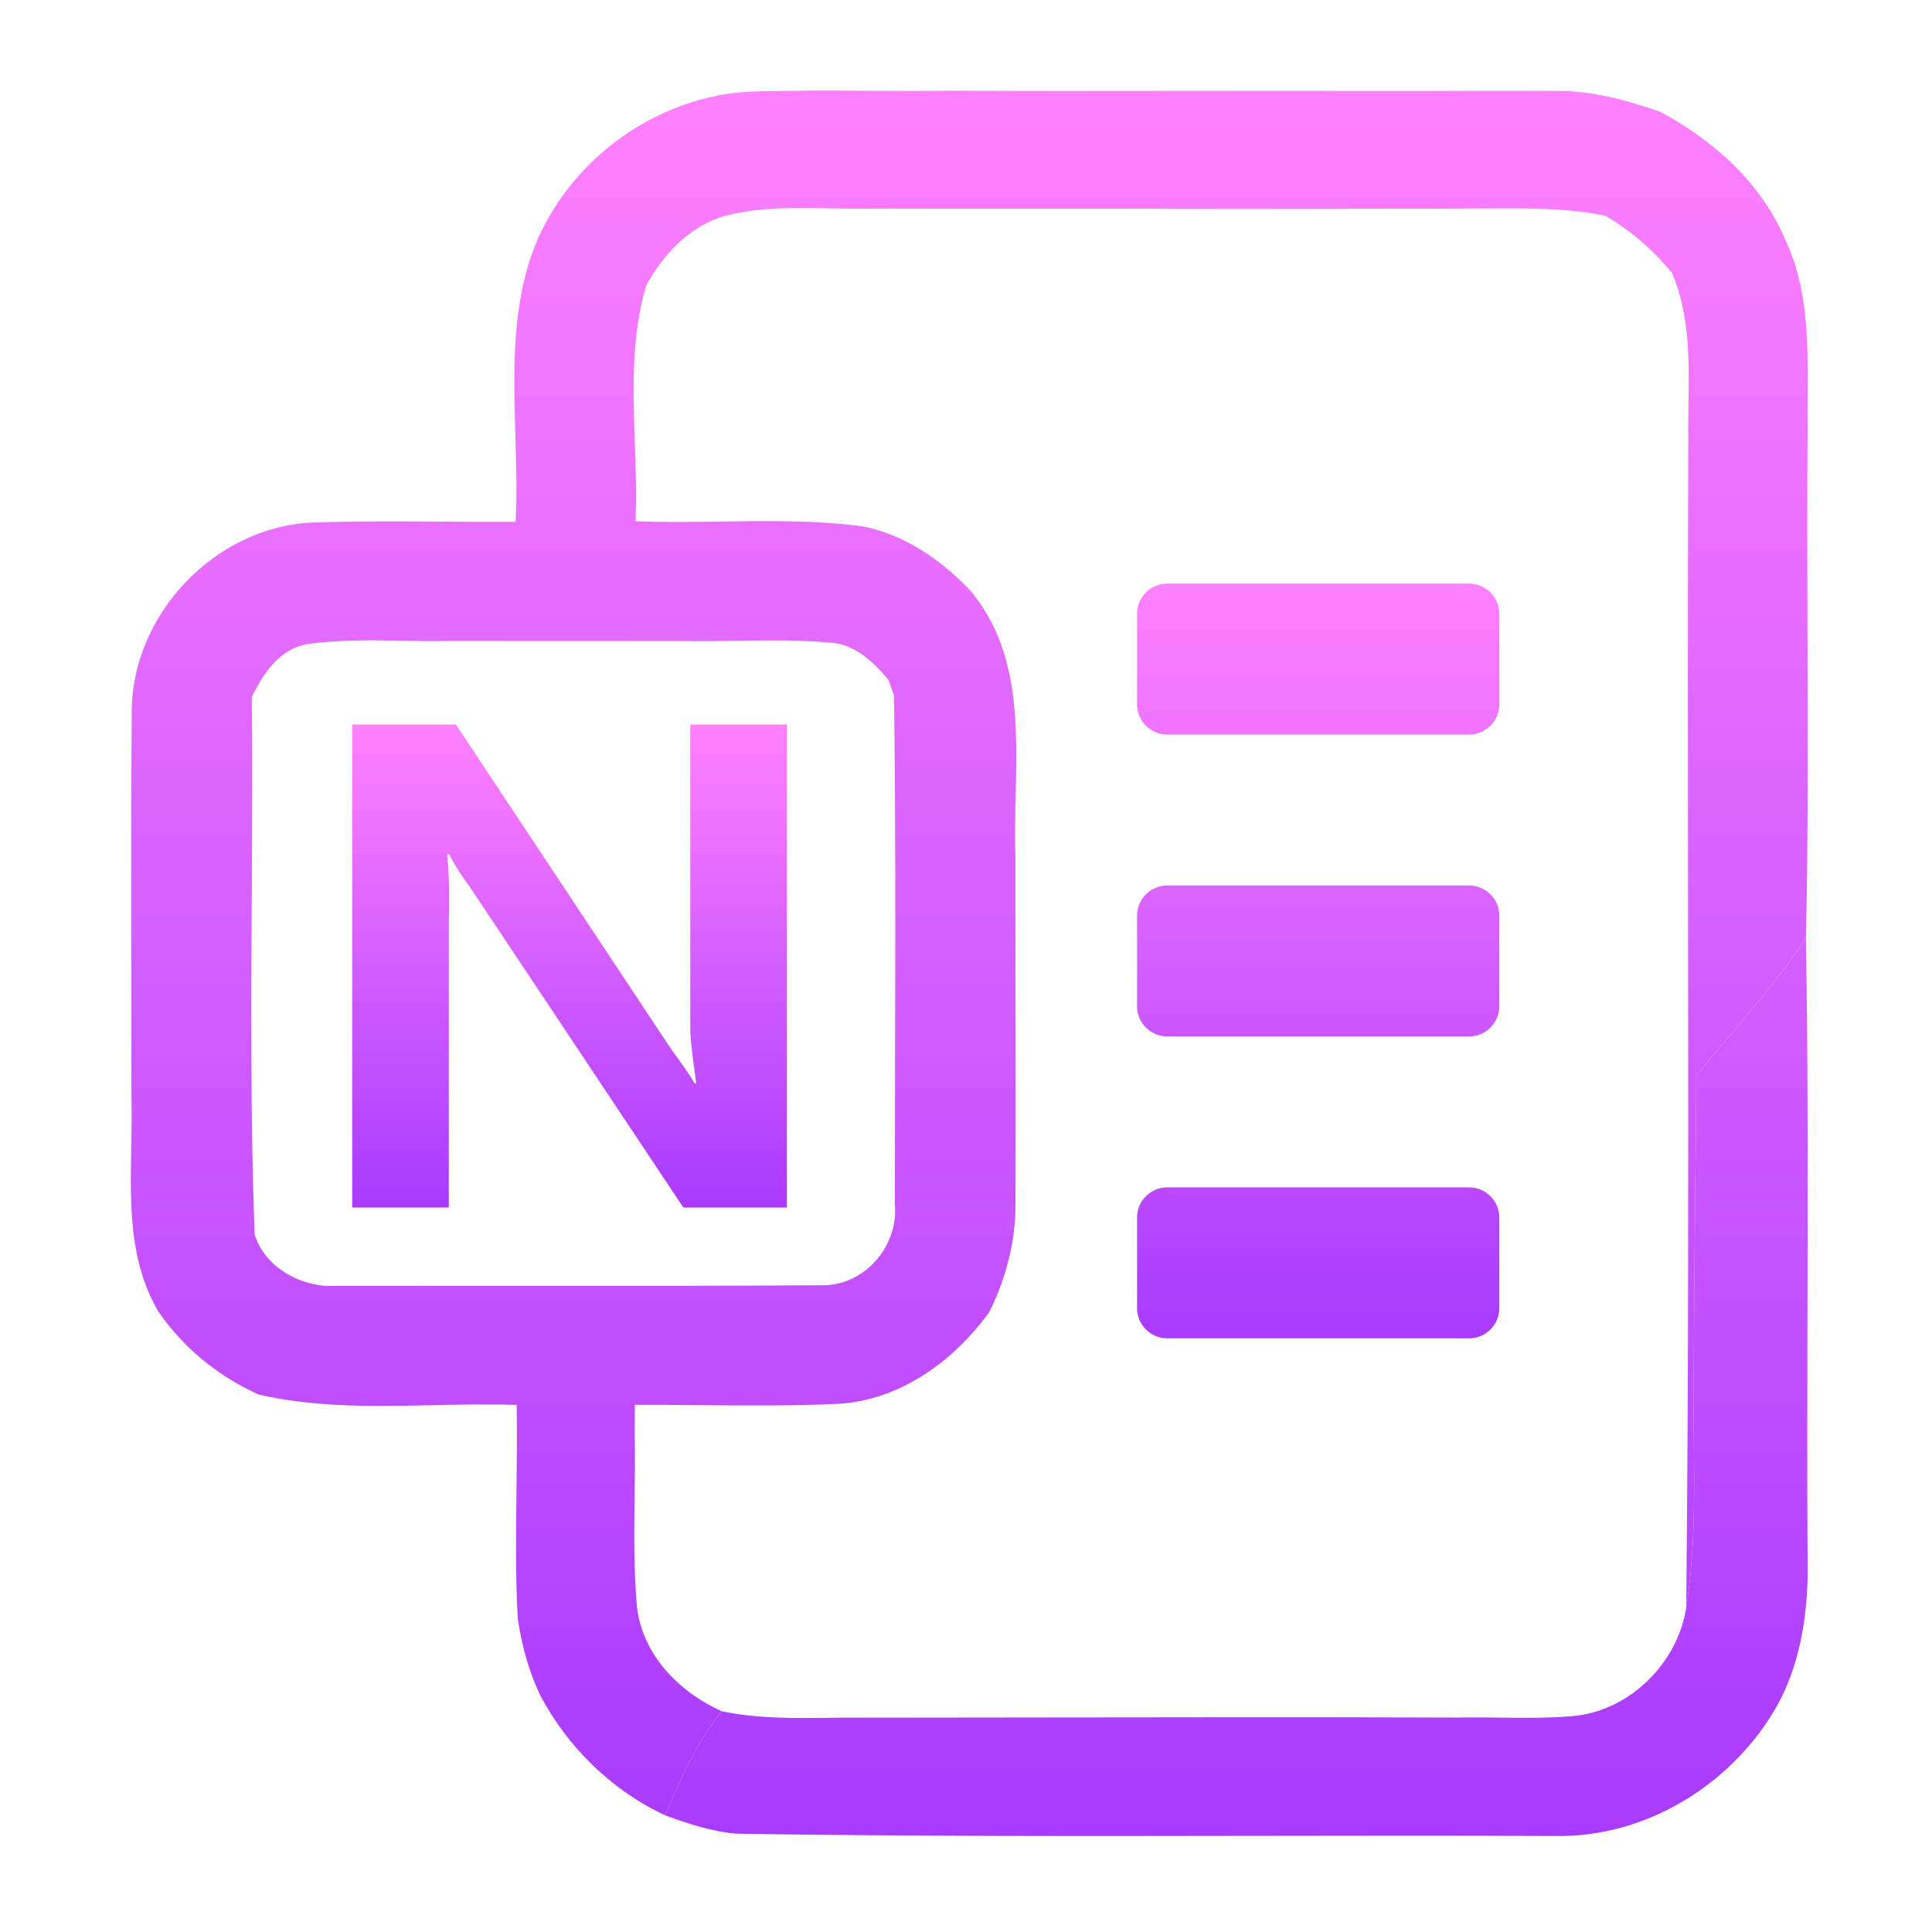 <svg width="192" height="192" viewBox="0 0 192 192" fill="none" xmlns="http://www.w3.org/2000/svg">
<path d="M53.195 24.339C56.695 15.799 65.255 9.579 74.505 9.109C78.478 8.973 82.451 8.994 86.424 9.016C89.161 9.031 91.898 9.046 94.635 9.009C102.245 9.047 109.851 9.037 117.459 9.027C121.897 9.021 126.335 9.015 130.774 9.019C135.112 9.057 139.45 9.044 143.788 9.031C147.36 9.021 150.932 9.01 154.504 9.029C158.104 8.979 161.604 9.939 164.974 11.099C170.284 13.949 175.024 18.169 177.404 23.799C179.701 28.627 179.672 33.996 179.644 39.252V39.257C179.639 40.27 179.633 41.279 179.644 42.279C179.579 49.225 179.604 56.175 179.629 63.124C179.665 73.162 179.701 83.201 179.465 93.228C177.123 96.773 174.372 100.009 171.623 103.244C170.603 104.444 169.583 105.643 168.585 106.858C168.554 110.523 168.516 114.19 168.478 117.857L168.478 117.886L168.477 117.914L168.477 117.918C168.416 123.826 168.355 129.737 168.324 135.649C168.273 138.1 168.301 140.556 168.329 143.012V143.013C168.393 148.613 168.457 154.215 167.574 159.769C167.813 136.734 167.785 113.695 167.757 90.656V90.654C167.738 74.986 167.72 59.317 167.784 43.649C167.768 42.5 167.785 41.34 167.801 40.176V40.173C167.865 35.748 167.93 31.269 166.164 27.129C164.314 24.859 162.074 22.929 159.554 21.449C156.254 20.759 152.884 20.699 149.534 20.709C144.54 20.737 139.546 20.74 134.552 20.742C130.806 20.744 127.061 20.746 123.315 20.759C116.862 20.732 110.408 20.737 103.955 20.741C98.088 20.744 92.222 20.748 86.355 20.729C85.035 20.757 83.706 20.732 82.376 20.706C78.949 20.642 75.51 20.576 72.175 21.419C68.605 22.379 65.955 25.229 64.215 28.359C62.722 33.425 62.905 38.719 63.087 44.002C63.177 46.613 63.267 49.222 63.155 51.798C65.998 51.911 68.85 51.871 71.702 51.83C76.402 51.763 81.103 51.696 85.764 52.318C82.966 52.364 80.179 52.578 77.39 52.793C76.522 52.86 75.653 52.926 74.784 52.988C72.524 56.498 70.364 60.078 68.294 63.708C64.332 63.703 60.372 63.703 56.414 63.703H56.404C52.444 63.703 48.485 63.703 44.525 63.698C42.983 63.732 41.435 63.705 39.887 63.678C36.82 63.624 33.752 63.57 30.715 63.989C27.875 64.359 26.165 66.889 25.025 69.269C25.088 75.92 25.053 82.576 25.017 89.232C24.957 100.388 24.898 111.546 25.305 122.689C26.265 125.699 29.224 127.509 32.264 127.789C38.763 127.773 45.263 127.777 51.764 127.782H51.771C61.774 127.788 71.779 127.795 81.785 127.729C85.965 127.719 89.285 123.829 88.935 119.719C88.932 114.723 88.943 109.727 88.954 104.732C88.98 92.868 89.007 81.004 88.845 69.14L88.844 69.138C88.794 68.993 88.726 68.796 88.653 68.586L88.65 68.579C88.524 68.212 88.383 67.805 88.294 67.558C86.794 65.778 84.934 63.988 82.464 63.858C79.407 63.592 76.337 63.638 73.268 63.684C71.609 63.708 69.95 63.733 68.294 63.708C70.364 60.078 72.524 56.498 74.784 52.988C75.653 52.926 76.521 52.86 77.389 52.793L77.39 52.793C80.179 52.578 82.966 52.364 85.764 52.318C89.964 53.138 93.614 55.708 96.514 58.778C101.274 64.573 101.102 71.939 100.935 79.107C100.886 81.216 100.837 83.308 100.914 85.338C100.906 90.427 100.913 95.516 100.92 100.605C100.928 106.966 100.937 113.327 100.915 119.689C100.935 123.419 99.955 127.079 98.305 130.409C94.785 135.259 89.485 139.129 83.345 139.509C78.737 139.721 74.121 139.68 69.504 139.64C67.368 139.621 65.231 139.602 63.095 139.609C63.095 140.289 63.085 141.658 63.075 142.338C63.119 144.451 63.093 146.567 63.067 148.683C63.023 152.344 62.978 156.004 63.295 159.648C63.825 164.428 67.485 168.168 71.725 170.058C69.245 173.148 67.635 176.788 66.105 180.408C60.795 177.928 56.435 173.658 53.695 168.498C52.545 166.078 51.835 163.478 51.455 160.838C51.222 156.617 51.274 152.393 51.327 148.169L51.327 148.16C51.362 145.312 51.397 142.464 51.345 139.619C48.597 139.525 45.834 139.584 43.069 139.644H43.065C37.249 139.768 31.427 139.893 25.735 138.599C21.735 136.818 18.245 133.979 15.755 130.369C12.818 125.386 12.931 119.653 13.043 114.025C13.075 112.39 13.107 110.765 13.065 109.169C13.068 104.887 13.06 100.604 13.053 96.323V96.319C13.037 87.753 13.021 79.189 13.095 70.629C13.155 61.059 21.305 52.459 30.865 51.939C35.258 51.783 39.656 51.812 44.053 51.841C46.451 51.857 48.849 51.873 51.245 51.859C51.391 49.026 51.304 46.145 51.217 43.259C51.023 36.834 50.828 30.377 53.195 24.339Z" fill="url(#paint0_linear)"/>
<path d="M171.623 103.244L171.622 103.245C170.603 104.445 169.583 105.644 168.585 106.858C168.554 110.533 168.516 114.209 168.478 117.886L168.477 117.914L168.477 117.918C168.416 123.826 168.355 129.737 168.324 135.649C168.273 138.1 168.301 140.557 168.329 143.013C168.393 148.613 168.457 154.215 167.574 159.769C166.724 165.269 161.975 169.998 156.385 170.538C153.932 170.754 151.476 170.724 149.018 170.694C147.607 170.677 146.196 170.659 144.785 170.688L144.781 170.689C130.952 170.64 117.128 170.659 103.301 170.679C97.373 170.687 91.445 170.696 85.515 170.699C84.446 170.689 83.374 170.702 82.301 170.714C78.759 170.755 75.209 170.795 71.725 170.058C69.245 173.148 67.635 176.788 66.105 180.408C68.405 181.248 70.755 182.029 73.205 182.229L73.207 182.228C90.279 182.499 107.363 182.473 124.446 182.446H124.449C134.472 182.43 144.495 182.414 154.515 182.458C163.265 182.648 171.625 177.658 176.165 170.268C179.025 165.598 179.765 160.018 179.635 154.628C179.583 146.515 179.604 138.399 179.625 130.281C179.657 117.929 179.688 105.575 179.465 93.228C177.123 96.773 174.372 100.009 171.623 103.244Z" fill="url(#paint1_linear)"/>
<path d="M35 72H45.305L66.735 104.312C67.764 105.706 68.536 106.827 69.051 107.675H69.198C69.147 107.287 69.092 106.898 69.038 106.508C68.796 104.78 68.553 103.043 68.6 101.307V72H78.2V120H67.911L46.716 88.18C45.924 87.129 45.223 86.027 44.621 84.881H44.438C44.676 87.204 44.644 89.537 44.601 91.87V120H35L35 72Z" fill="url(#paint2_linear)"/>
<path d="M116 58C114.343 58 113 59.343 113 61V70C113 71.657 114.343 73 116 73H146C147.657 73 149 71.657 149 70V61C149 59.343 147.657 58 146 58H116Z" fill="url(#paint3_linear)"/>
<path d="M116 88C114.343 88 113 89.343 113 91V100C113 101.657 114.343 103 116 103H146C147.657 103 149 101.657 149 100V91C149 89.343 147.657 88 146 88H116Z" fill="url(#paint4_linear)"/>
<path d="M113 121C113 119.343 114.343 118 116 118H146C147.657 118 149 119.343 149 121V130C149 131.657 147.657 133 146 133H116C114.343 133 113 131.657 113 130V121Z" fill="url(#paint5_linear)"/>
<defs>
<linearGradient id="paint0_linear" x1="96.328" y1="182.464" x2="96.328" y2="9" gradientUnits="userSpaceOnUse">
<stop stop-color="#A93AFF"/>
<stop offset="1" stop-color="#FF81FF"/>
</linearGradient>
<linearGradient id="paint1_linear" x1="96.328" y1="182.464" x2="96.328" y2="9" gradientUnits="userSpaceOnUse">
<stop stop-color="#A93AFF"/>
<stop offset="1" stop-color="#FF81FF"/>
</linearGradient>
<linearGradient id="paint2_linear" x1="56.6" y1="120" x2="56.6" y2="72" gradientUnits="userSpaceOnUse">
<stop stop-color="#A93AFF"/>
<stop offset="1" stop-color="#FF81FF"/>
</linearGradient>
<linearGradient id="paint3_linear" x1="131" y1="133" x2="131" y2="58" gradientUnits="userSpaceOnUse">
<stop stop-color="#A93AFF"/>
<stop offset="1" stop-color="#FF81FF"/>
</linearGradient>
<linearGradient id="paint4_linear" x1="131" y1="133" x2="131" y2="58" gradientUnits="userSpaceOnUse">
<stop stop-color="#A93AFF"/>
<stop offset="1" stop-color="#FF81FF"/>
</linearGradient>
<linearGradient id="paint5_linear" x1="131" y1="133" x2="131" y2="58" gradientUnits="userSpaceOnUse">
<stop stop-color="#A93AFF"/>
<stop offset="1" stop-color="#FF81FF"/>
</linearGradient>
</defs>
</svg>
